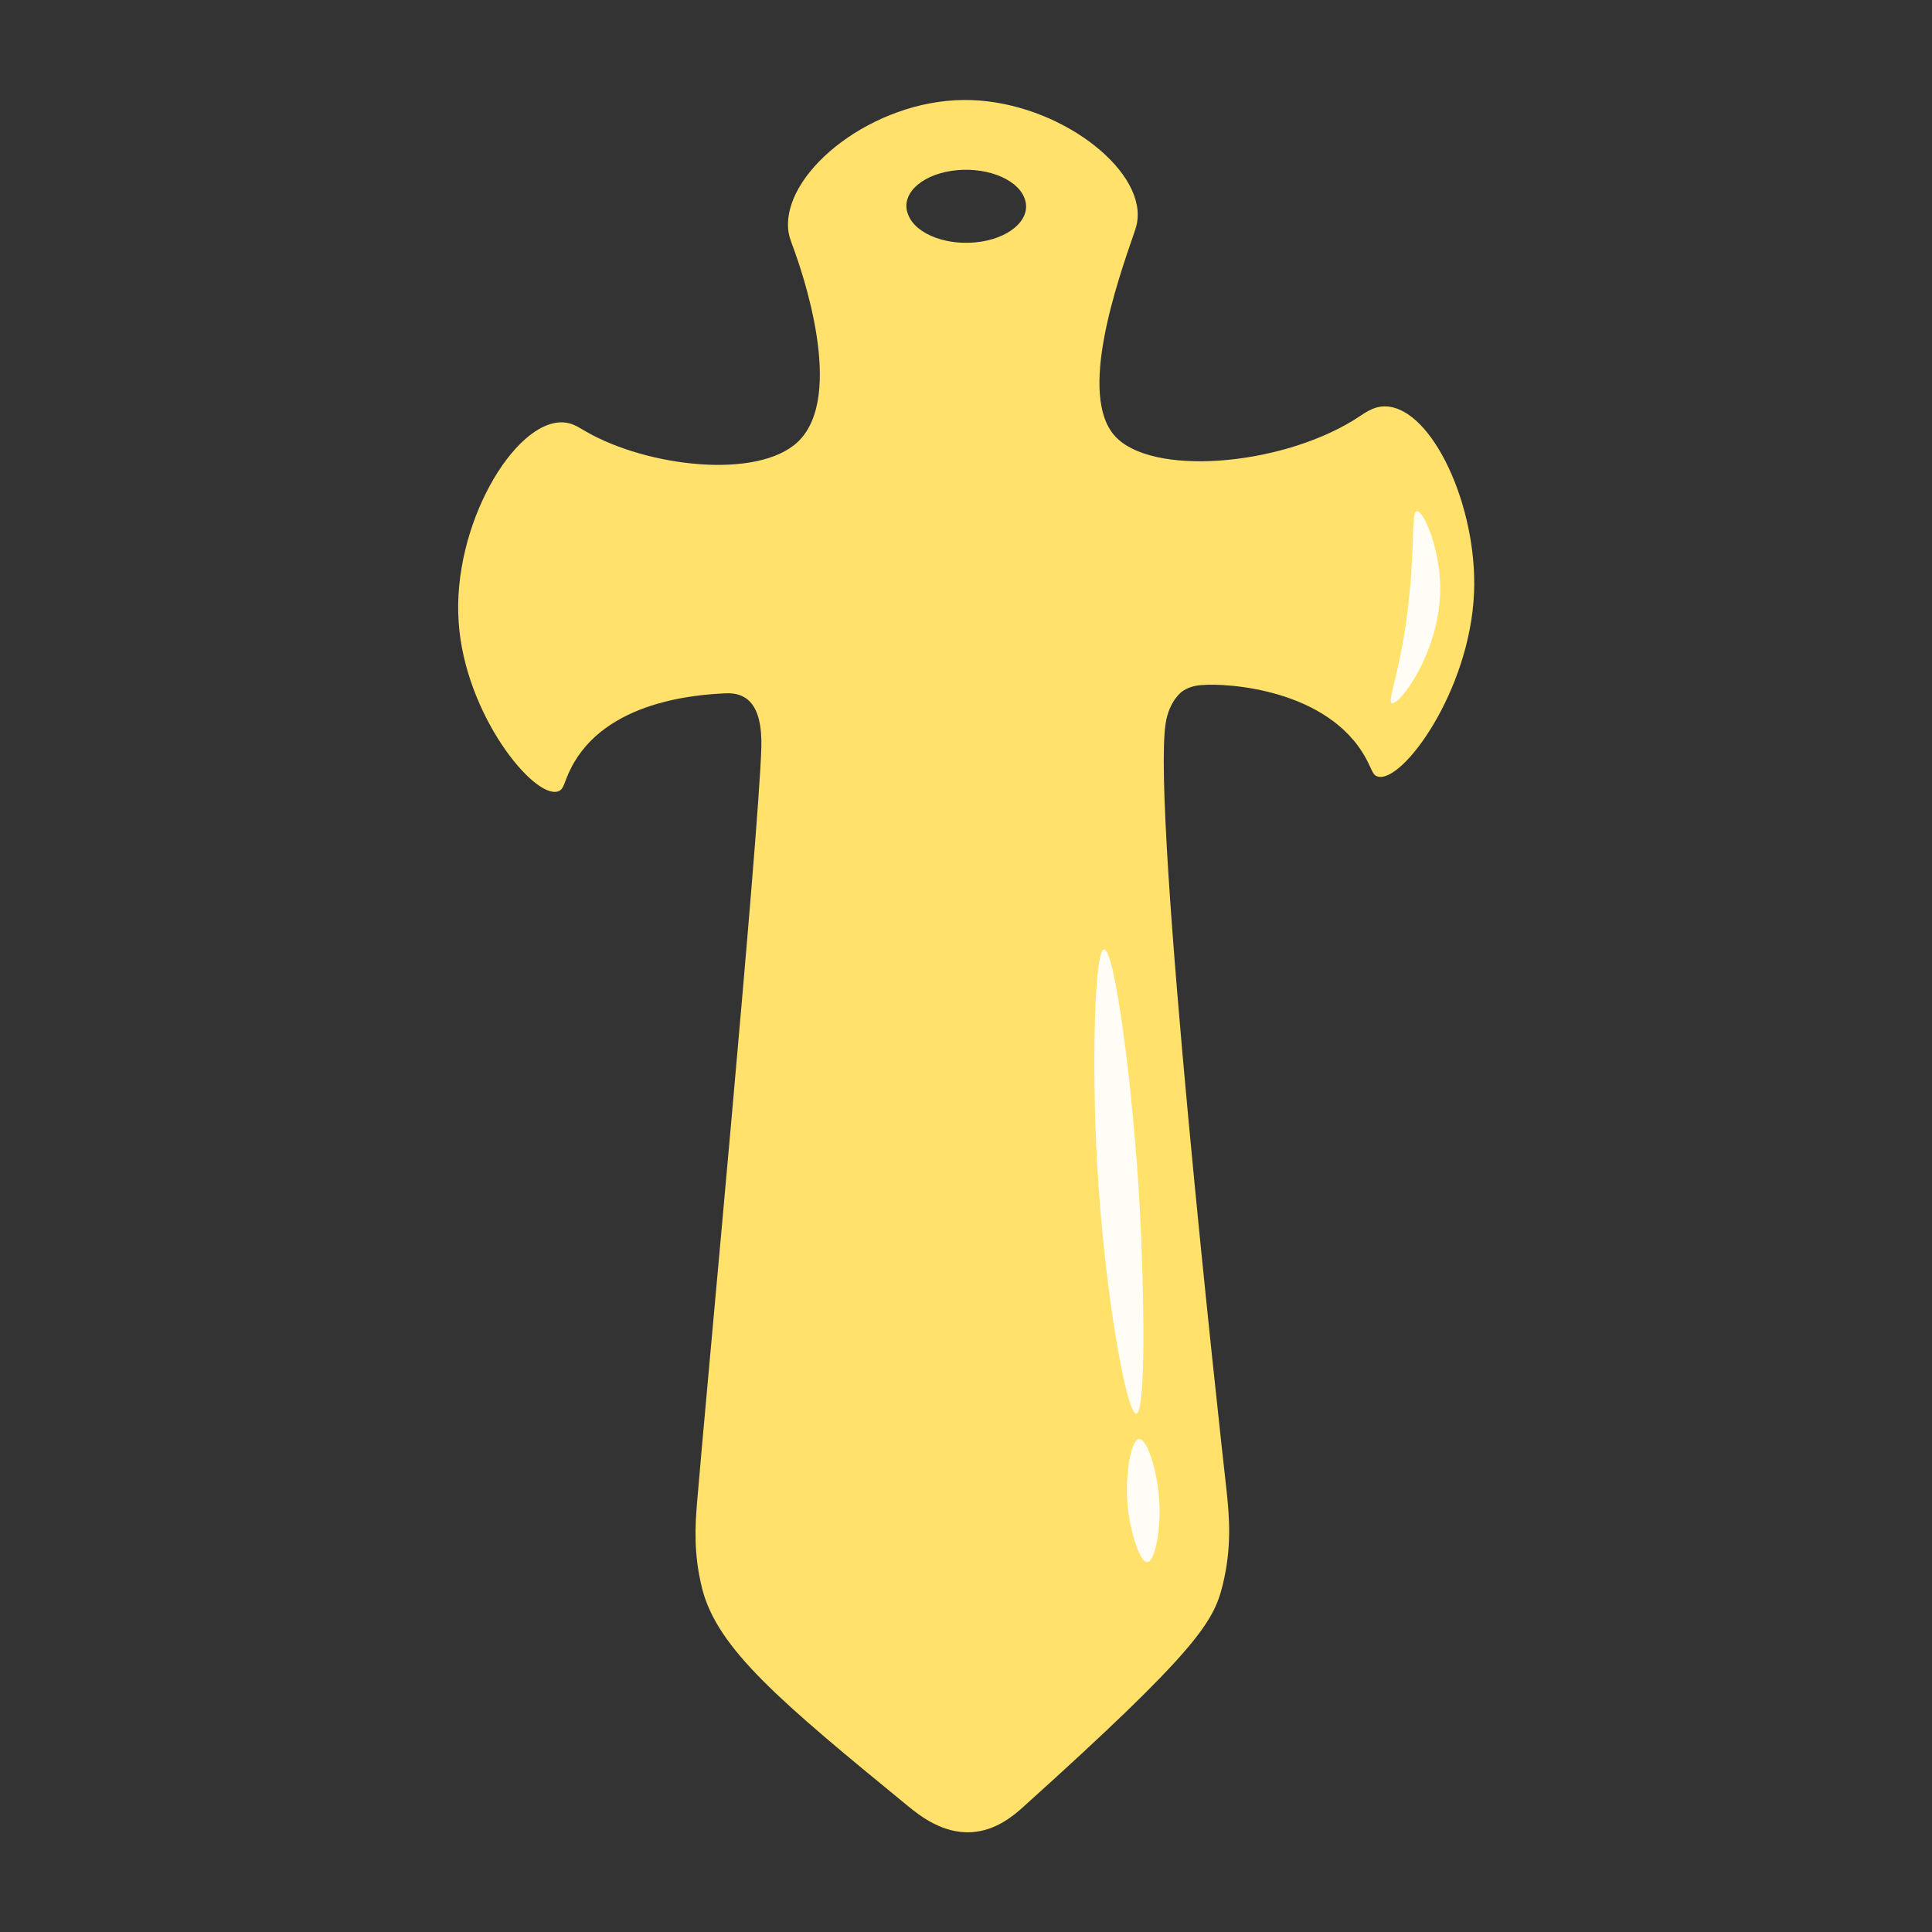 <?xml version="1.0" encoding="utf-8"?>
<!-- Generator: Adobe Illustrator 26.4.1, SVG Export Plug-In . SVG Version: 6.00 Build 0)  -->
<svg version="1.1" id="FQT-Icon" xmlns="http://www.w3.org/2000/svg" xmlns:xlink="http://www.w3.org/1999/xlink" x="0px" y="0px"
	 viewBox="0 0 1080 1080" style="enable-background:new 0 0 1080 1080;" xml:space="preserve">
<rect x="0" y="0" width="1080" height="1080" fill="#333333" stroke="none"/>
<style type="text/css">
	.st0{fill:#FFE16B;}
	.st1{fill:#FFFDF5;}
</style>
<g id="Sword-Gold">
	<path class="st0" d="M651.6,404.4c1.9-12.5,9-17.7,9-17.7c3.4-2.5,7.1-3.4,10.7-3.7c14.6-1.4,71.2,2.2,92.3,41
		c3.4,6.2,3.6,9.3,6.6,10.1c13.8,3.8,51.5-47.8,53.8-102.7c2-48.3-23.3-102.9-49-104.2c-7.6-0.4-12.6,4.2-18.5,7.8
		c-42,25.7-113,31.3-133.3,8.7c-20.6-22.9,1-85.2,10.8-113.5c0.8-2.3,2-5.6,2-10.1c0.1-29.5-48.8-64.7-97.5-64.2
		c-50.2,0.5-98.7,38.7-98,70.3c0.1,5.2,1.5,8.2,3.5,13.7c3.5,9.8,29.1,81.4,2,107.1c-22.3,21.1-83.7,14.2-118.5-5.8
		c-3.9-2.2-7.4-4.9-13-5.1c-27.1-0.9-61.9,57.8-58.1,111.8c3.5,51.4,41.9,98.7,55.5,94.5c3.5-1.1,3.2-4.9,7.2-12.8
		c19.2-38.3,71.6-41.2,85.5-42c3.2-0.2,7.9-0.2,12.2,2.6c7.9,5.3,9,17.5,8.8,27.4c-1.3,48.8-31.6,369.3-35.9,421.9
		c-1.1,13.1-2.1,28.9,2.8,48.5c8.5,33.7,44,63.4,114.7,121.3c6.9,5.7,19.8,15.9,36,14.9c13.8-0.9,23.7-9.5,29-14.3
		c97.1-87.4,106.2-103.4,111.2-123.5c5.3-21.3,3.8-38.5,2.3-52.8l0,0C681.9,800.1,643.8,454.6,651.6,404.4z M531.9,95.5
		c17.9-2.7,36.1,3.9,40.6,14.8c4.7,10.9-6.2,22-24.1,24.8c-18,2.8-36.2-3.8-40.6-14.8C503,109.3,514,98.2,531.9,95.5z"/>
	<g>
		<path class="st1" d="M648.1,840.2c0.8,15-2.4,32.8-6.8,33c-4.1,0.2-8.8-15.6-10.5-27.5c-2.6-19.3,1.2-41,6-41.3
			C641.5,804.2,647.3,823.6,648.1,840.2z"/>
		<path class="st1" d="M637.2,676.5c2.3,43.2,3.6,113.3-2,113.7c-5.7,0.4-18.2-71.2-22-141.2c-2.9-53.8-1.4-118.1,4-118.3
			C623.1,530.3,633.6,608.7,637.2,676.5z"/>
		<path class="st1" d="M805.1,327.5c0.5,36.3-22.8,67-27,65.6c-3.1-1,5.6-19.1,9.7-60.1c3.2-30.5,1-46.8,4.2-47.2
			C795.7,285.3,804.6,305.6,805.1,327.5z"/>
	</g>
</g>
</svg>
